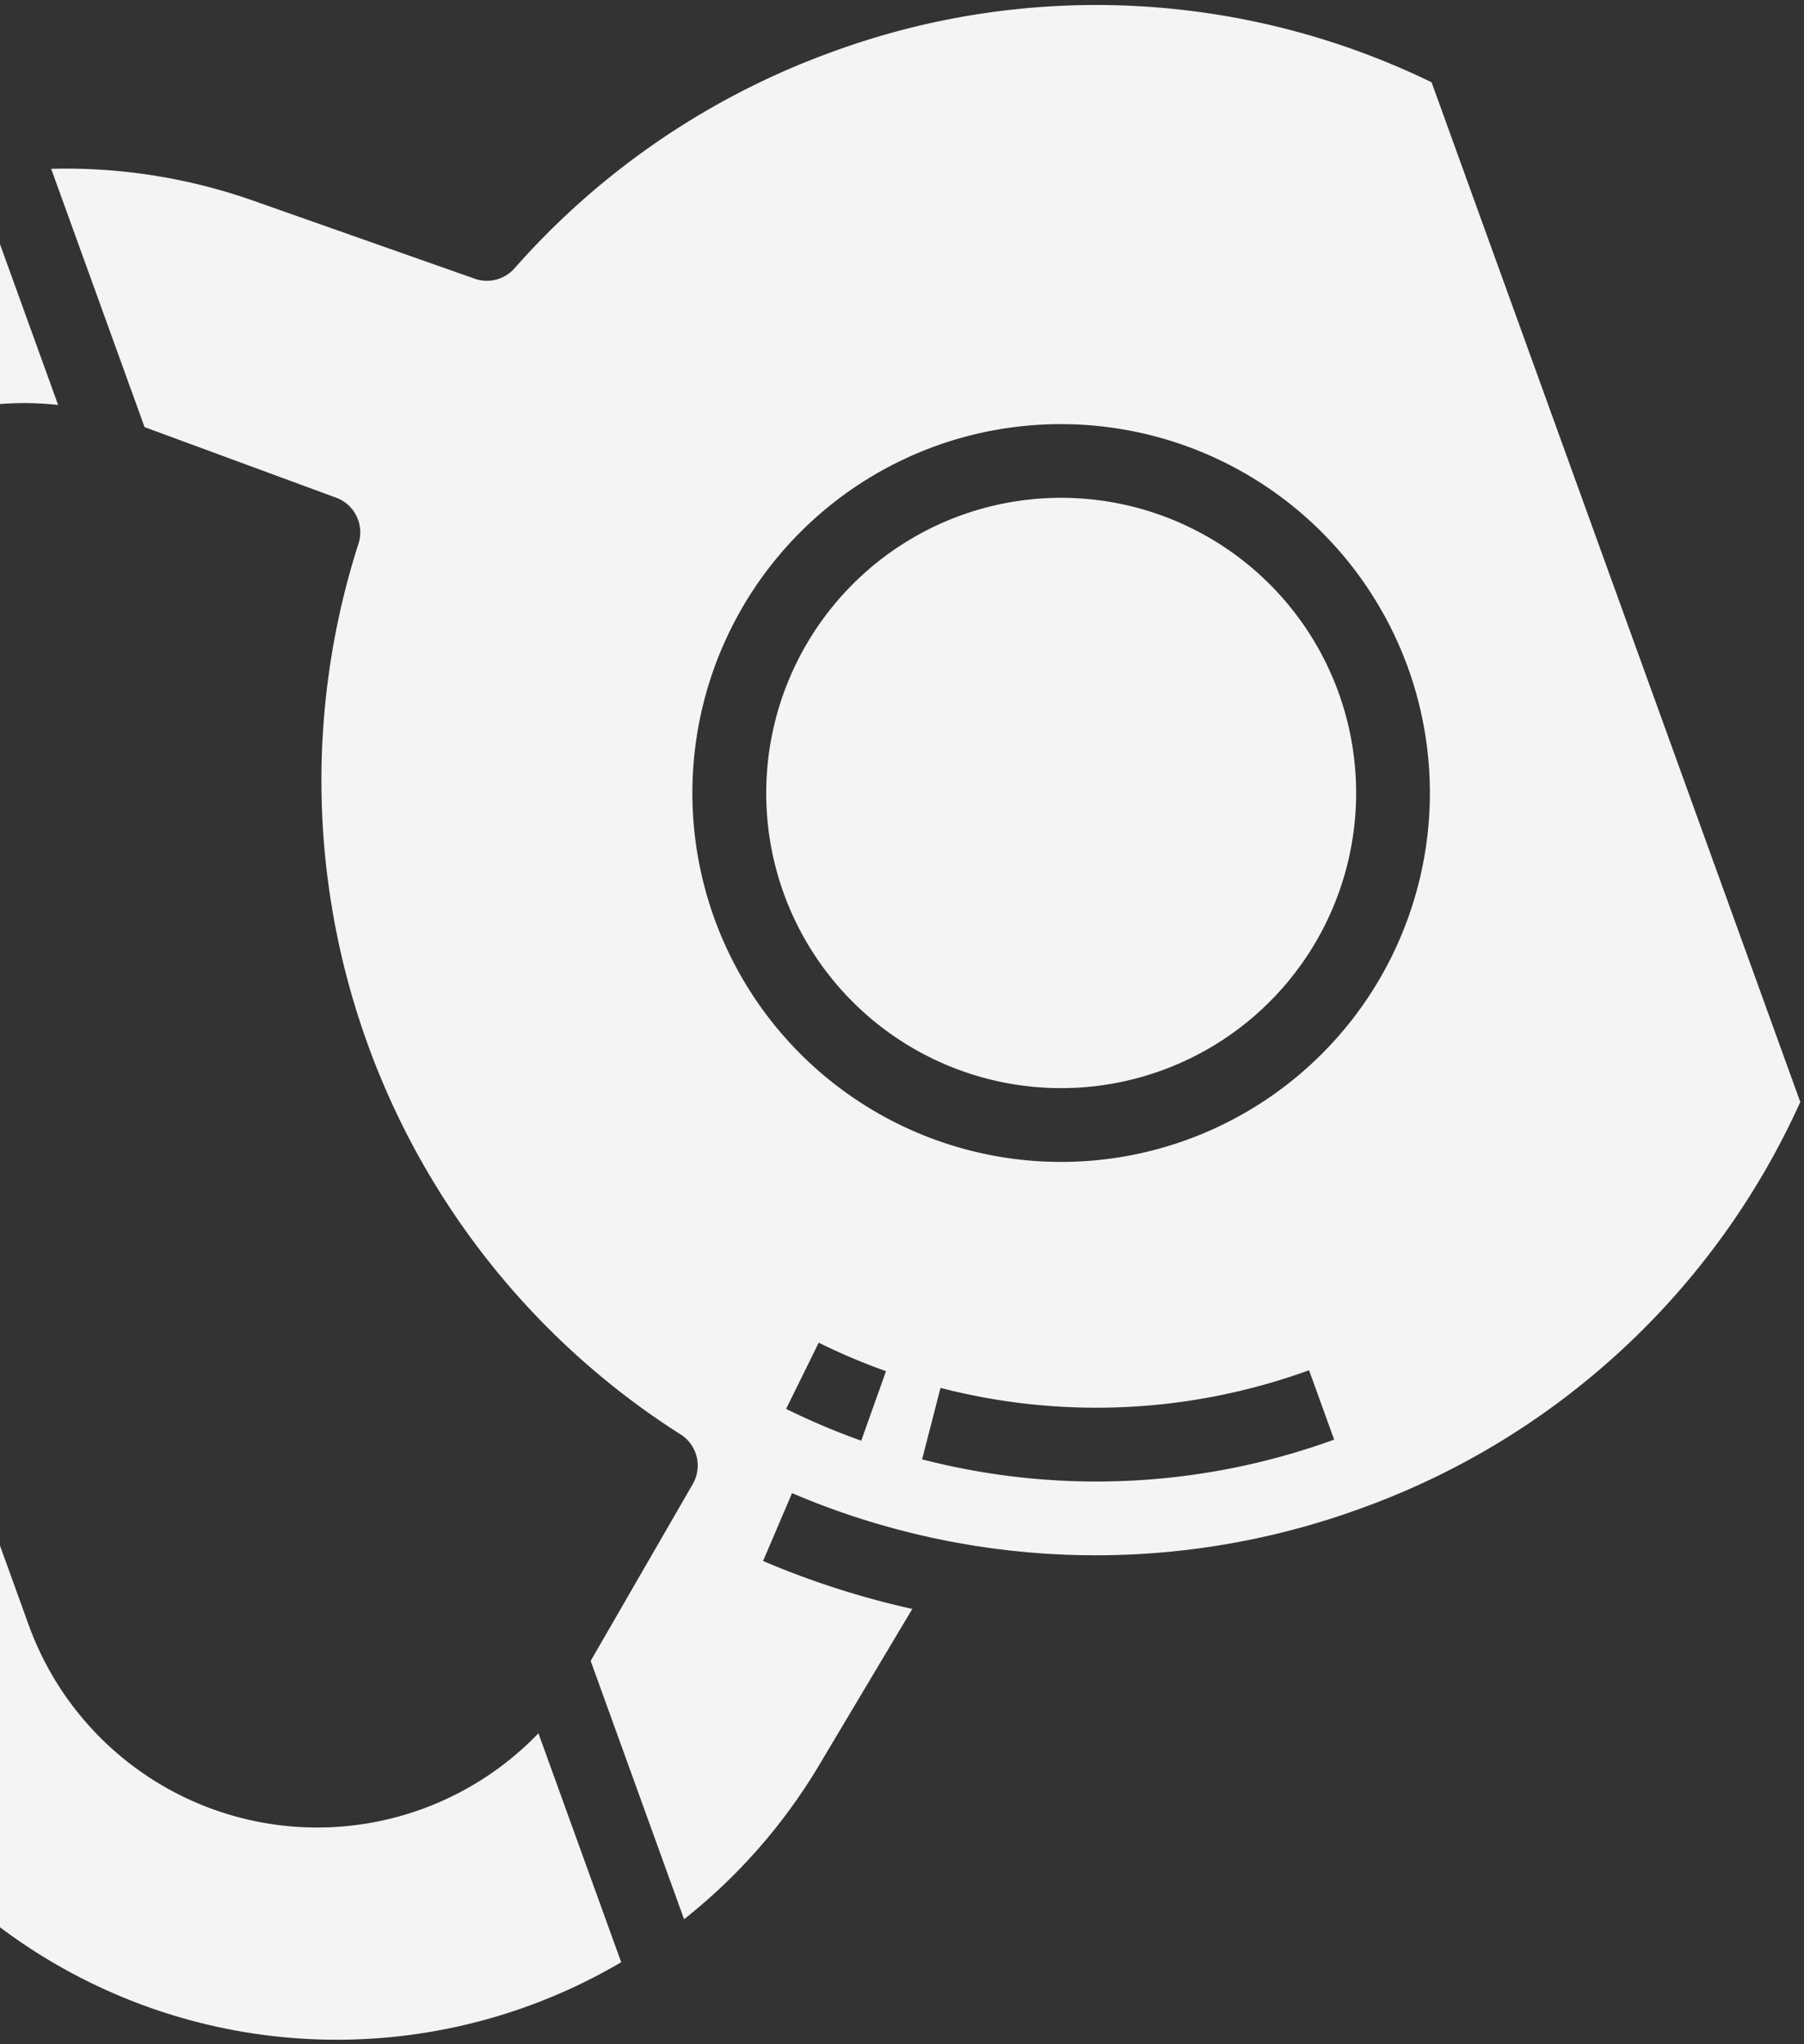<svg width="332" height="376" fill="none" xmlns="http://www.w3.org/2000/svg"><rect width="100%" height="100%" fill="#333333" stroke="none"/><path d="M46.49 36.868a103.965 103.965 0 00-37.074-5.82l17.19 47.513 35.257 12.98a6.788 6.788 0 014.113 8.447 142.518 142.518 0 001.68 92.039 142.515 142.515 0 0057.597 71.808 6.788 6.788 0 012.244 9.124l-18.792 32.534 17.189 47.513a103.968 103.968 0 0024.768-28.197l17.233-28.877a156.681 156.681 0 01-27.462-8.815l5.327-12.482.003-.001a142.361 142.361 0 00104.384 2.92 141.1 141.1 0 0048.207-29.165 141.113 141.113 0 0032.96-45.697L263.46 15.135a141.135 141.135 0 00-54.569-14.032 141.13 141.13 0 00-55.709 8.43 142.638 142.638 0 00-58.479 39.804 6.78 6.78 0 01-7.35 1.922L46.49 36.869zm194.423 215.163l4.618 12.763a128.152 128.152 0 01-75.829 3.628l3.383-13.144.002-.001a114.6 114.6 0 0067.826-3.246zm-77.858.174l-4.557 12.786a130.473 130.473 0 01-13.828-5.851l6.005-12.176a116.072 116.072 0 0012.38 5.241zm96.046-129.439a67.86 67.86 0 01-2.367 51.885 67.86 67.86 0 01-90.247 32.65 67.858 67.858 0 01-32.649-90.246 67.86 67.86 0 0138.361-35.017 67.952 67.952 0 0151.873 2.394 67.952 67.952 0 0135.029 38.334zM-4.534 32.382l15.233 42.106a56.472 56.472 0 00-59.334 75.369L5.267 298.848a56.468 56.468 0 0041.363 36.054 56.47 56.47 0 0052.46-16.095l15.232 42.106a103.185 103.185 0 01-87.343 8.139 103.187 103.187 0 01-62.048-62.008l-49.81-137.68A103.19 103.19 0 01-4.534 32.384v-.002zm181.35 62.42a54.282 54.282 0 0141.509 1.893 54.282 54.282 0 0126.119 72.196 54.285 54.285 0 01-72.197 26.12 54.281 54.281 0 01-28.013-30.688 54.337 54.337 0 011.917-41.498 54.334 54.334 0 0130.665-28.024z" fill="#F4F4F4"/></svg>